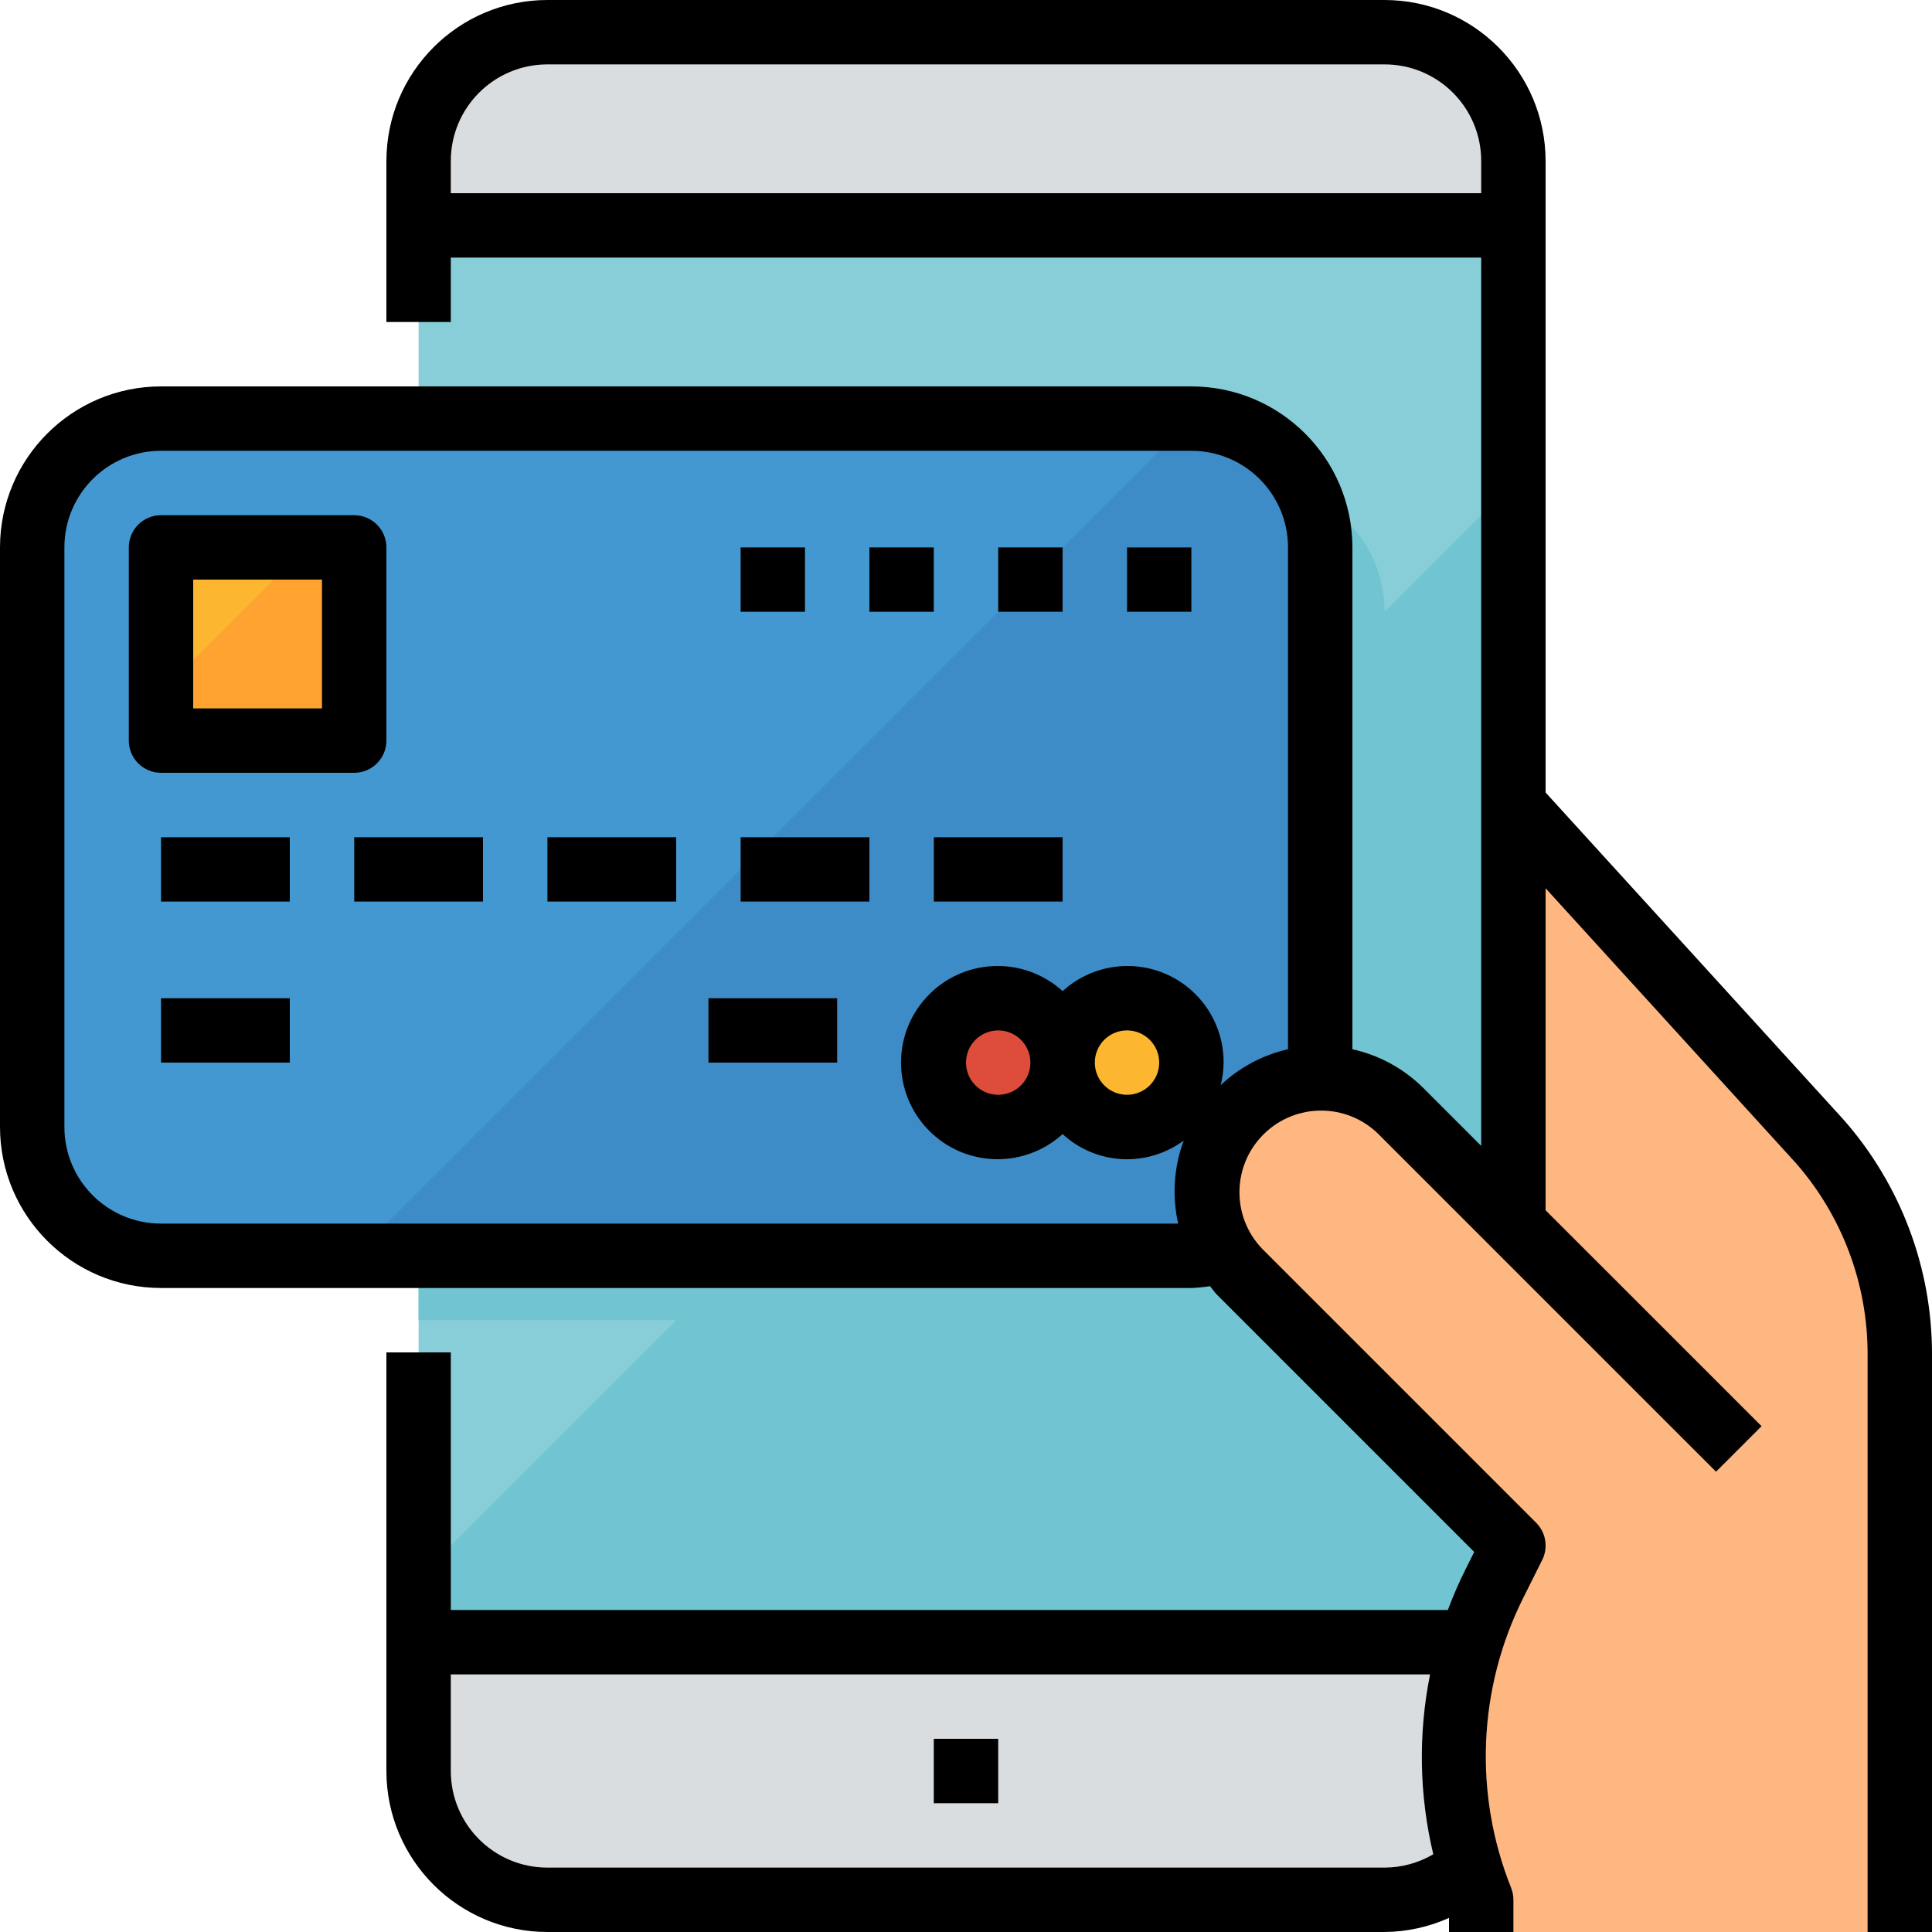 <?xml version="1.0" encoding="iso-8859-1"?>
<!-- Generator: Adobe Illustrator 21.0.0, SVG Export Plug-In . SVG Version: 6.00 Build 0)  -->
<svg version="1.1" id="Capa_1" xmlns="http://www.w3.org/2000/svg" xmlns:xlink="http://www.w3.org/1999/xlink" x="0px" y="0px"
	 viewBox="0 0 609.677 609.677" style="enable-background:new 0 0 609.677 609.677;" xml:space="preserve">
<g>
	<g>
		<g id="filled_outline_20_">
			<rect x="132.097" y="71.129" style="fill:#87CED9;" width="345.484" height="447.097"/>
			<polygon style="fill:#71C4D1;" points="132.097,497.903 132.097,518.226 477.581,518.226 477.581,152.419 			"/>
			<path style="fill:#DADDDF;" d="M477.581,50.806c0-22.446-18.199-40.645-40.645-40.645H172.742
				c-22.446,0-40.645,18.199-40.645,40.645v20.323h345.484V50.806z"/>
			<path style="fill:#DADDDF;" d="M132.097,518.226v40.645c0,22.446,18.199,40.645,40.645,40.645h264.194
				c22.446,0,40.645-18.199,40.645-40.645v-40.645H132.097z"/>
			<rect x="294.677" y="548.71" style="fill:#C1C7C9;" width="20.323" height="20.323"/>
			<path style="fill:#4398D1;" d="M10.161,355.645V172.742c0-22.446,18.199-40.645,40.645-40.645h325.161
				c22.446,0,40.645,18.199,40.645,40.645v182.903c0,22.446-18.199,40.645-40.645,40.645H50.806
				C28.36,396.29,10.161,378.091,10.161,355.645z"/>
			<path style="fill:#3E8CC7;" d="M375.968,132.097L111.774,396.29h264.194c22.446,0,40.645-18.199,40.645-40.645V172.742
				C416.613,150.296,398.414,132.097,375.968,132.097z"/>
			<path style="fill:#71C4D1;" d="M412.955,156.077c2.398,5.233,3.648,10.913,3.658,16.665v182.903
				c0,22.446-18.199,40.645-40.645,40.645H132.097v20.323H396.29c22.446,0,40.645-18.199,40.645-40.645V193.065
				C436.915,177.091,427.526,162.611,412.955,156.077z"/>
			<rect x="50.806" y="172.742" style="fill:#FDB62F;" width="60.968" height="60.968"/>
			<rect x="50.806" y="264.194" style="fill:#5EB3D1;" width="40.645" height="20.323"/>
			<rect x="50.806" y="315" style="fill:#5EB3D1;" width="40.645" height="20.323"/>
			<rect x="223.548" y="315" style="fill:#5EB3D1;" width="40.645" height="20.323"/>
			<rect x="111.774" y="264.194" style="fill:#5EB3D1;" width="40.645" height="20.323"/>
			<rect x="172.742" y="264.194" style="fill:#5EB3D1;" width="40.645" height="20.323"/>
			<rect x="233.71" y="264.194" style="fill:#5EB3D1;" width="40.645" height="20.323"/>
			<rect x="294.677" y="264.194" style="fill:#5EB3D1;" width="40.645" height="20.323"/>
			<rect x="355.645" y="172.742" style="fill:#5EB3D1;" width="20.323" height="20.323"/>
			<rect x="315" y="172.742" style="fill:#5EB3D1;" width="20.323" height="20.323"/>
			<rect x="274.355" y="172.742" style="fill:#5EB3D1;" width="20.323" height="20.323"/>
			<rect x="233.71" y="172.742" style="fill:#5EB3D1;" width="20.323" height="20.323"/>
			<circle style="fill:#FDB62F;" cx="355.645" cy="335.323" r="20.323"/>
			<circle style="fill:#DE4C3C;" cx="315" cy="335.323" r="20.323"/>
			<polygon style="fill:#FFA230;" points="50.806,218.468 50.806,233.71 111.774,233.71 111.774,172.742 96.532,172.742 			"/>
			<path style="fill:#FFB782;" d="M574.377,360.319l-96.796-106.287v132.097l-35.565-35.565
				c-14.256-13.799-37.007-13.433-50.806,0.823c-13.484,13.931-13.484,36.052,0,49.983l86.371,86.371l-6.015,12.021
				c-15.567,31.134-17.071,67.441-4.146,99.753v10.161h132.097V427.221C599.516,402.611,590.584,378.843,574.377,360.319z"/>
			<path style="fill:#F2A46F;" d="M538.548,457.258c-2.693,0-5.284-1.067-7.184-2.977l-60.968-60.968
				c-3.902-4.034-3.79-10.466,0.244-14.368c3.943-3.8,10.182-3.8,14.124,0l60.968,60.968c3.963,3.973,3.963,10.405,0,14.368
				C543.822,456.191,541.241,457.258,538.548,457.258z"/>
			<rect x="294.677" y="548.71" width="20.323" height="20.323"/>
			<path d="M487.742,250.09V50.806C487.711,22.761,464.981,0.03,436.935,0H172.742c-28.045,0.03-50.776,22.761-50.806,50.806v50.806
				h20.323V81.29h325.161V361.6L449.2,343.38c-6.158-6.137-13.931-10.395-22.426-12.275V172.742
				c-0.03-28.045-22.761-50.776-50.806-50.806H50.806C22.761,121.966,0.03,144.697,0,172.742v182.903
				c0.03,28.045,22.761,50.776,50.806,50.806h325.161c1.961-0.081,3.922-0.274,5.863-0.579c0.762,0.884,1.362,1.849,2.195,2.683
				l81.189,81.189l-2.733,5.477c-2.093,4.176-3.953,8.464-5.579,12.844H142.258v-81.29h-20.323v132.097
				c0.03,28.045,22.761,50.776,50.806,50.806h264.194c7.011-0.061,13.931-1.575,20.323-4.44v4.44h20.323v-10.161
				c0-1.29-0.244-2.571-0.721-3.77c-11.858-29.63-10.476-62.909,3.8-91.452l6.016-12.031c1.951-3.912,1.179-8.637-1.91-11.726
				l-86.371-86.371c-9.907-10.222-9.643-26.531,0.579-36.438c9.989-9.684,25.871-9.684,35.859,0l106.694,106.694l14.368-14.368
				l-68.152-68.131V280.309l78.984,86.727c14.581,16.665,22.619,38.054,22.629,60.195v182.446h20.323V427.231
				c-0.01-27.141-9.887-53.357-27.781-73.761L487.742,250.09z M172.742,589.355c-16.837,0-30.484-13.647-30.484-30.484v-30.484
				h309.025c-3.78,18.768-3.435,38.135,1.016,56.761c-4.654,2.744-9.958,4.186-15.364,4.207H172.742z M385.215,342.435
				c0.589-2.327,0.894-4.715,0.915-7.113c0.071-16.766-13.454-30.413-30.22-30.484c-7.611-0.03-14.968,2.794-20.587,7.926
				c-12.458-11.32-31.734-10.405-43.064,2.053c-11.32,12.458-10.405,31.734,2.053,43.064c11.625,10.568,29.376,10.568,41.011,0
				c10.598,9.765,26.643,10.619,38.217,2.032c-3.109,8.383-3.719,17.488-1.748,26.216H50.806c-16.837,0-30.484-13.647-30.484-30.484
				V172.742c0-16.837,13.647-30.484,30.484-30.484h325.161c16.837,0,30.484,13.647,30.484,30.484v158.364
				C398.485,332.914,391.149,336.826,385.215,342.435z M365.806,335.323c0,5.609-4.552,10.161-10.161,10.161
				c-5.609,0-10.161-4.552-10.161-10.161s4.552-10.161,10.161-10.161C361.254,325.161,365.806,329.714,365.806,335.323z
				 M325.161,335.323c0,5.609-4.552,10.161-10.161,10.161s-10.161-4.552-10.161-10.161s4.552-10.161,10.161-10.161
				S325.161,329.714,325.161,335.323z M142.258,60.968V50.806c0-16.837,13.647-30.484,30.484-30.484h264.194
				c16.837,0,30.484,13.647,30.484,30.484v10.161H142.258z"/>
			<path d="M111.774,243.871c5.609,0,10.161-4.552,10.161-10.161v-60.968c0-5.609-4.552-10.161-10.161-10.161H50.806
				c-5.609,0-10.161,4.552-10.161,10.161v60.968c0,5.609,4.552,10.161,10.161,10.161H111.774z M60.968,182.903h40.645v40.645H60.968
				V182.903z"/>
			<rect x="50.806" y="264.194" width="40.645" height="20.323"/>
			<rect x="50.806" y="315" width="40.645" height="20.323"/>
			<rect x="223.548" y="315" width="40.645" height="20.323"/>
			<rect x="111.774" y="264.194" width="40.645" height="20.323"/>
			<rect x="172.742" y="264.194" width="40.645" height="20.323"/>
			<rect x="233.71" y="264.194" width="40.645" height="20.323"/>
			<rect x="294.677" y="264.194" width="40.645" height="20.323"/>
			<rect x="355.645" y="172.742" width="20.323" height="20.323"/>
			<rect x="315" y="172.742" width="20.323" height="20.323"/>
			<rect x="274.355" y="172.742" width="20.323" height="20.323"/>
			<rect x="233.71" y="172.742" width="20.323" height="20.323"/>
		</g>
	</g>
</g>
<g>
</g>
<g>
</g>
<g>
</g>
<g>
</g>
<g>
</g>
<g>
</g>
<g>
</g>
<g>
</g>
<g>
</g>
<g>
</g>
<g>
</g>
<g>
</g>
<g>
</g>
<g>
</g>
<g>
</g>
</svg>
